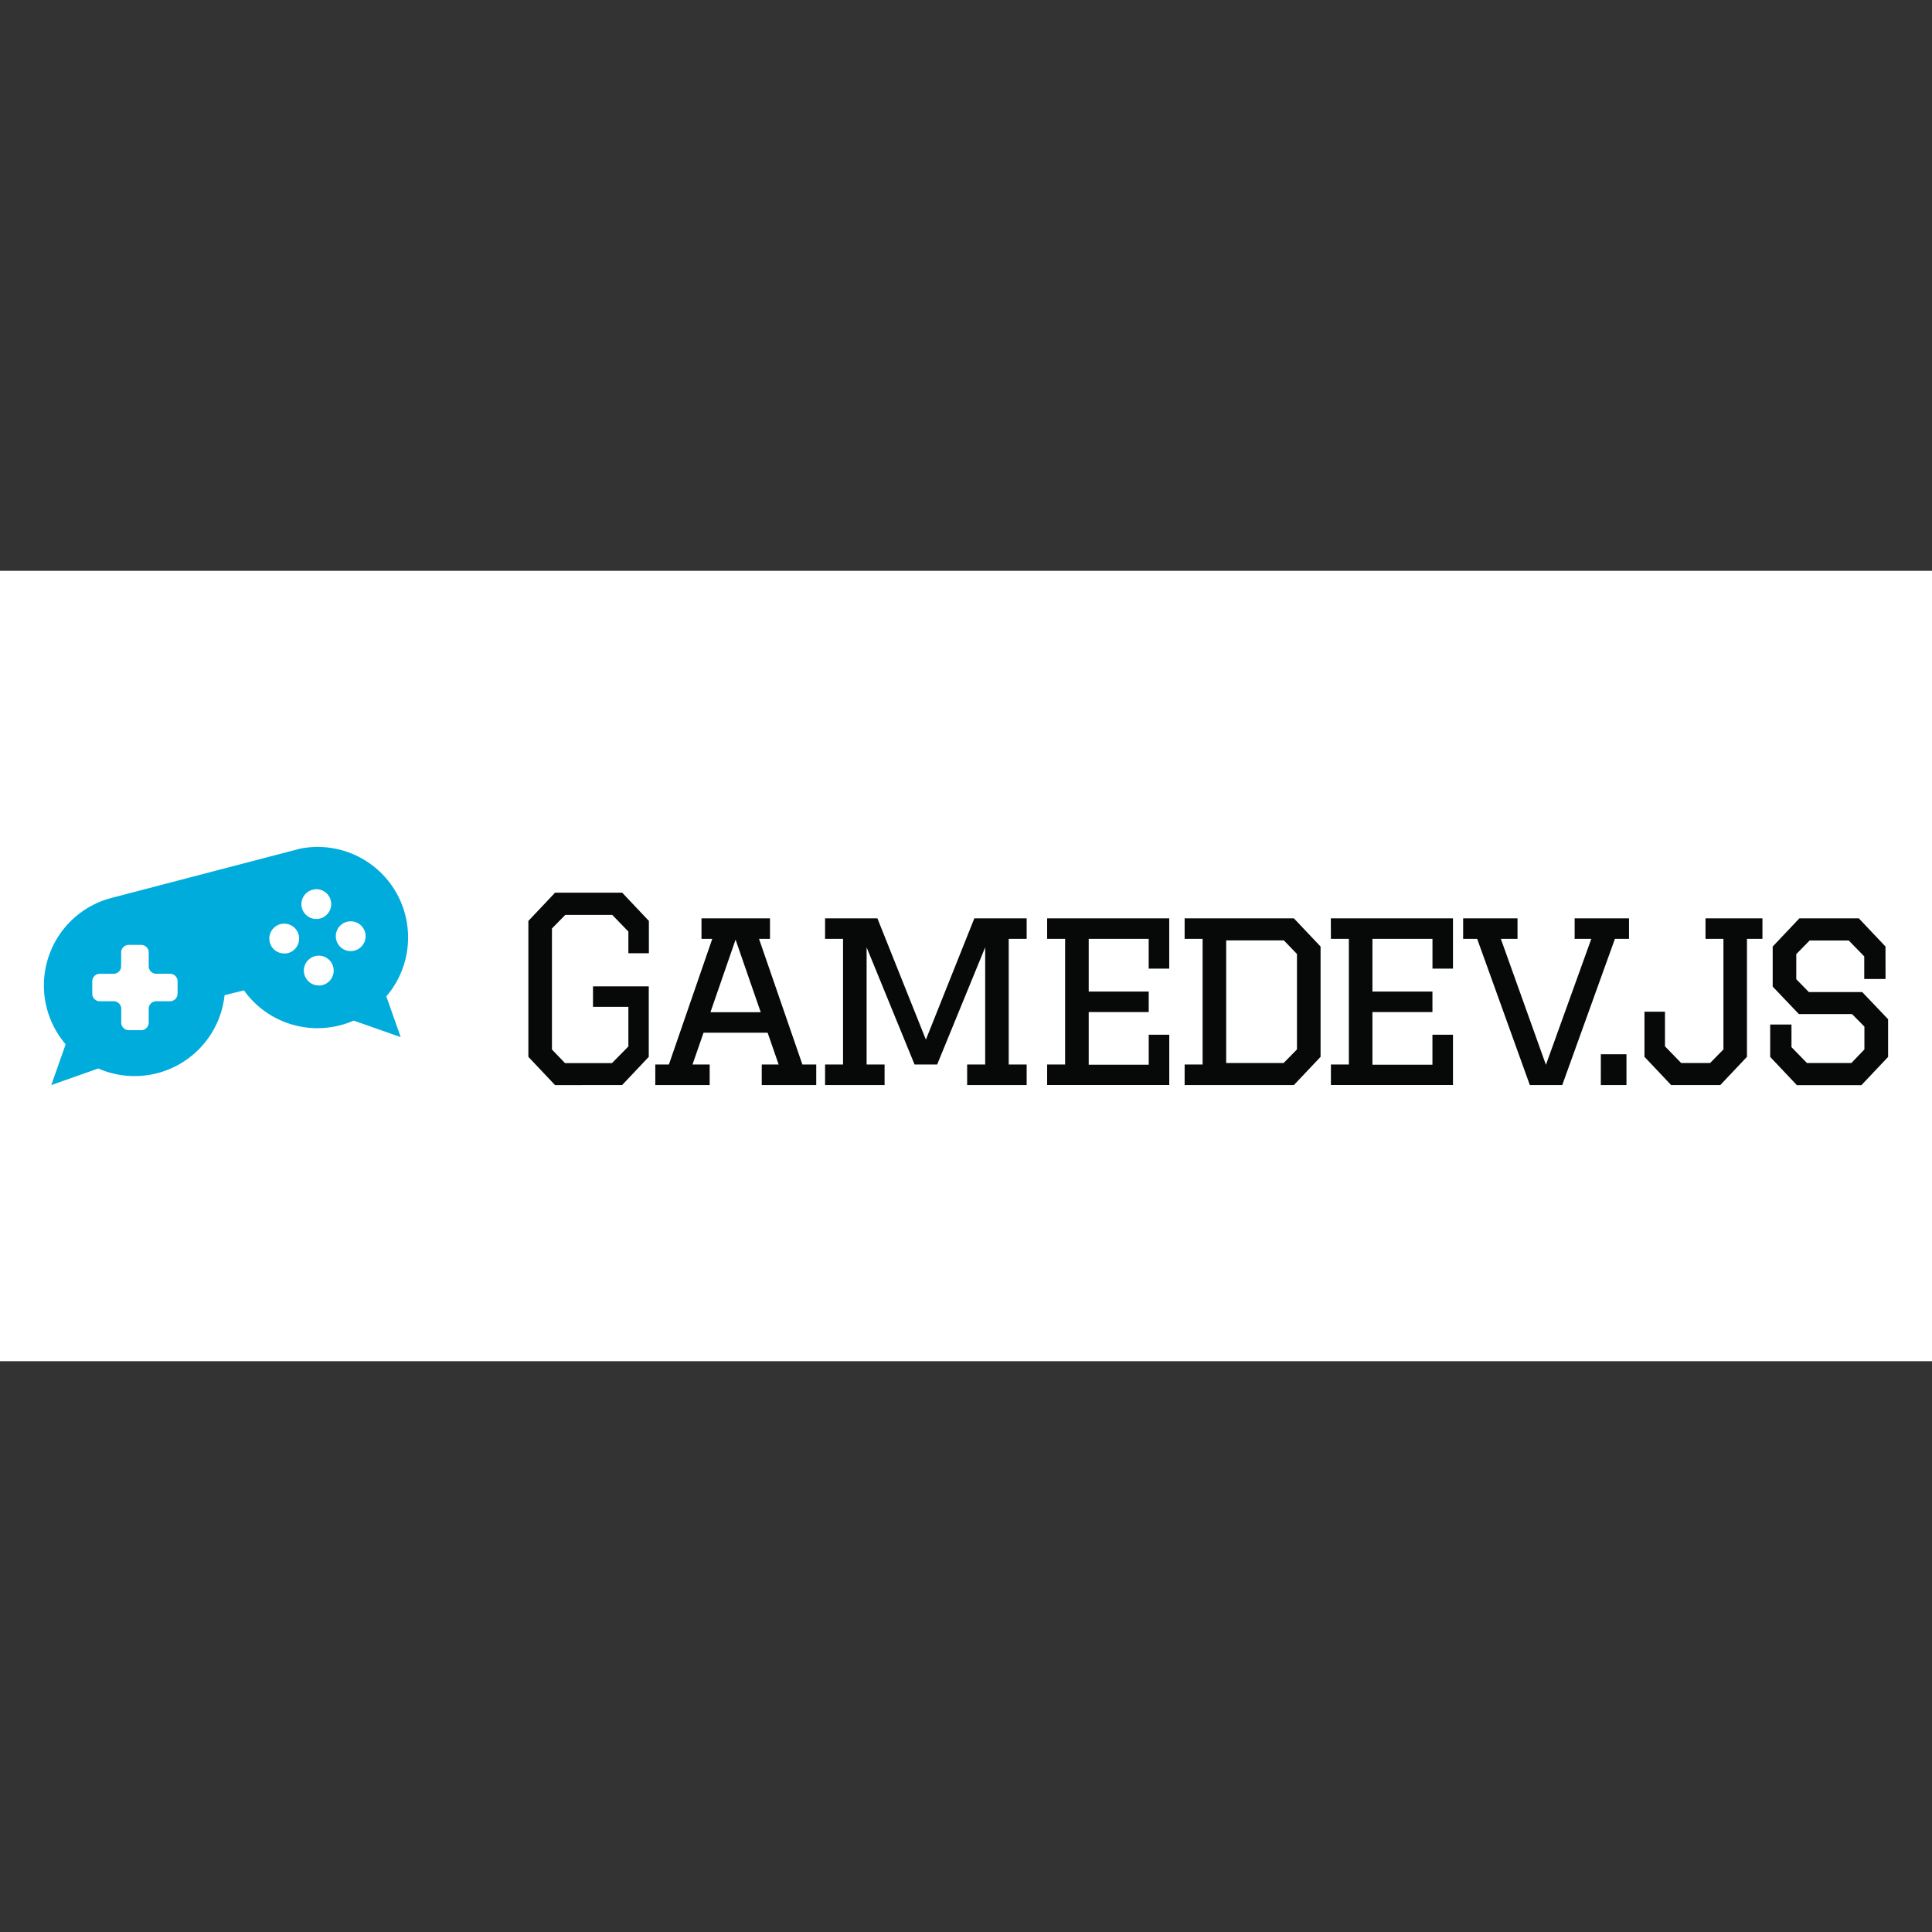 <svg xmlns="http://www.w3.org/2000/svg" viewBox="0 0 623.62 623.62"><rect x="0" y="0" width="623.62" height="623.62" fill="#333333" stroke="none"/><defs><style>.cls-1{fill:#fff;}.cls-2{fill:#070808;}.cls-3{fill:#00acdc;}</style></defs><g id="BG"><rect class="cls-1" y="184.25" width="623.62" height="255.12"/></g><g id="Logo"><path class="cls-2" d="M202.83,325H191.41v-6.62h18v22.76l-8.61,9.11H179.16l-8.61-9.11V297.26l8.61-9.11h21.68l8.61,9.11v10.43h-6.62v-7l-5.21-5.38H182.47l-4.31,4.39v39.07l4.22,4.39h15.15l5.3-5.38Z"/><path class="cls-2" d="M245.88,350.24v-6.63h5.46l-3.56-10.26H227.09l-3.56,10.26h5.54v6.63H211.52v-6.63h4.39l14-40.56h-3.48v-6.62h22.11v6.62H245l14,40.56h4.47v6.63Zm-8.45-46.94-8.11,23.43h16.23Z"/><path class="cls-2" d="M279.73,343.61h5.8v6.63H266.32v-6.63h5.8V303.05h-5.8v-6.62h16.89l15.65,39.15,15.64-39.15h16.89v6.62H325.6v40.56h5.79v6.63H312.18v-6.63H318V305.78L302.5,343.61h-7.29l-15.48-37.83Z"/><path class="cls-2" d="M338,296.43h39.41v16.22h-6.63v-9.6H351.42v17h19.37v6.62H351.42v17h19.37V334h6.63v16.23H338v-6.63h5.8V303.05H338Z"/><path class="cls-2" d="M382.38,296.43h35.27l8.61,9.1v35.6l-8.61,9.11H382.38v-6.63h5.8V303.05h-5.8Zm13.41,46.69h18.55l4.3-4.39V307.94l-4.22-4.39H395.79Z"/><path class="cls-2" d="M429.57,296.43H469v16.22h-6.62v-9.6H443v17h19.37v6.62H443v17h19.37V334H469v16.23h-39.4v-6.63h5.79V303.05h-5.79Z"/><path class="cls-2" d="M472.28,303.05v-6.62h17.55v6.62h-5.38L499,343.7l14.65-40.65h-5.38v-6.62h17.55v6.62h-4.55l-17,47.19H493.81l-17-47.19Z"/><path class="cls-2" d="M516.73,340.3H525v9.94h-8.28Z"/><path class="cls-2" d="M556.3,303.05h-5.79v-6.62h18.38v6.62h-5v38.08l-8.61,9.11H539.42l-8.61-9.11V326.56h6.62v11.18l5.22,5.38H552l4.3-4.39Z"/><path class="cls-2" d="M608.62,316h-6.87v-7.29l-5-5.13H584.12l-4.31,4.39v8.11l4.06,4.14h17.22l8.36,8.77v12.17l-8.61,9.11H580l-8.61-9.11V330.7h6.87V338l5,5.13h14.32l4.22-4.39v-7.37l-4-4.05H580.64l-8.44-8.86V305.53l8.61-9.1H600l8.61,9.1Z"/><path class="cls-3" d="M131.72,302.63a29.18,29.18,0,0,0-34.82-28.7L36.44,289.72a29.2,29.2,0,0,0-15.25,47.36l-4.63,13.16,15.16-5.35a29.22,29.22,0,0,0,40.77-23.66l6.26-1.55a29.16,29.16,0,0,0,35.42,9.75l15.17,5.34-4.64-13.16A29.1,29.1,0,0,0,131.72,302.63ZM57.31,320.76a2.44,2.44,0,0,1-2.44,2.43H50.42A2.44,2.44,0,0,0,48,325.63v4.46a2.45,2.45,0,0,1-2.43,2.44h-4a2.45,2.45,0,0,1-2.43-2.44v-4.46a2.44,2.44,0,0,0-2.44-2.44H32.22a2.44,2.44,0,0,1-2.44-2.43v-4a2.45,2.45,0,0,1,2.44-2.44h4.45a2.44,2.44,0,0,0,2.44-2.44v-4.45A2.43,2.43,0,0,1,41.54,305h4A2.43,2.43,0,0,1,48,307.42v4.45a2.44,2.44,0,0,0,2.44,2.44h4.45a2.45,2.45,0,0,1,2.44,2.44Zm34.61-13a4.81,4.81,0,1,1,4.63-5A4.82,4.82,0,0,1,91.92,307.79Zm10-20.74a4.81,4.81,0,1,1-4.63,5A4.81,4.81,0,0,1,101.9,287.05Zm1.15,31.07a4.81,4.81,0,1,1,4.63-5A4.81,4.81,0,0,1,103.05,318.12ZM113.38,307a4.81,4.81,0,1,1,4.63-5A4.82,4.82,0,0,1,113.38,307Z"/></g></svg>